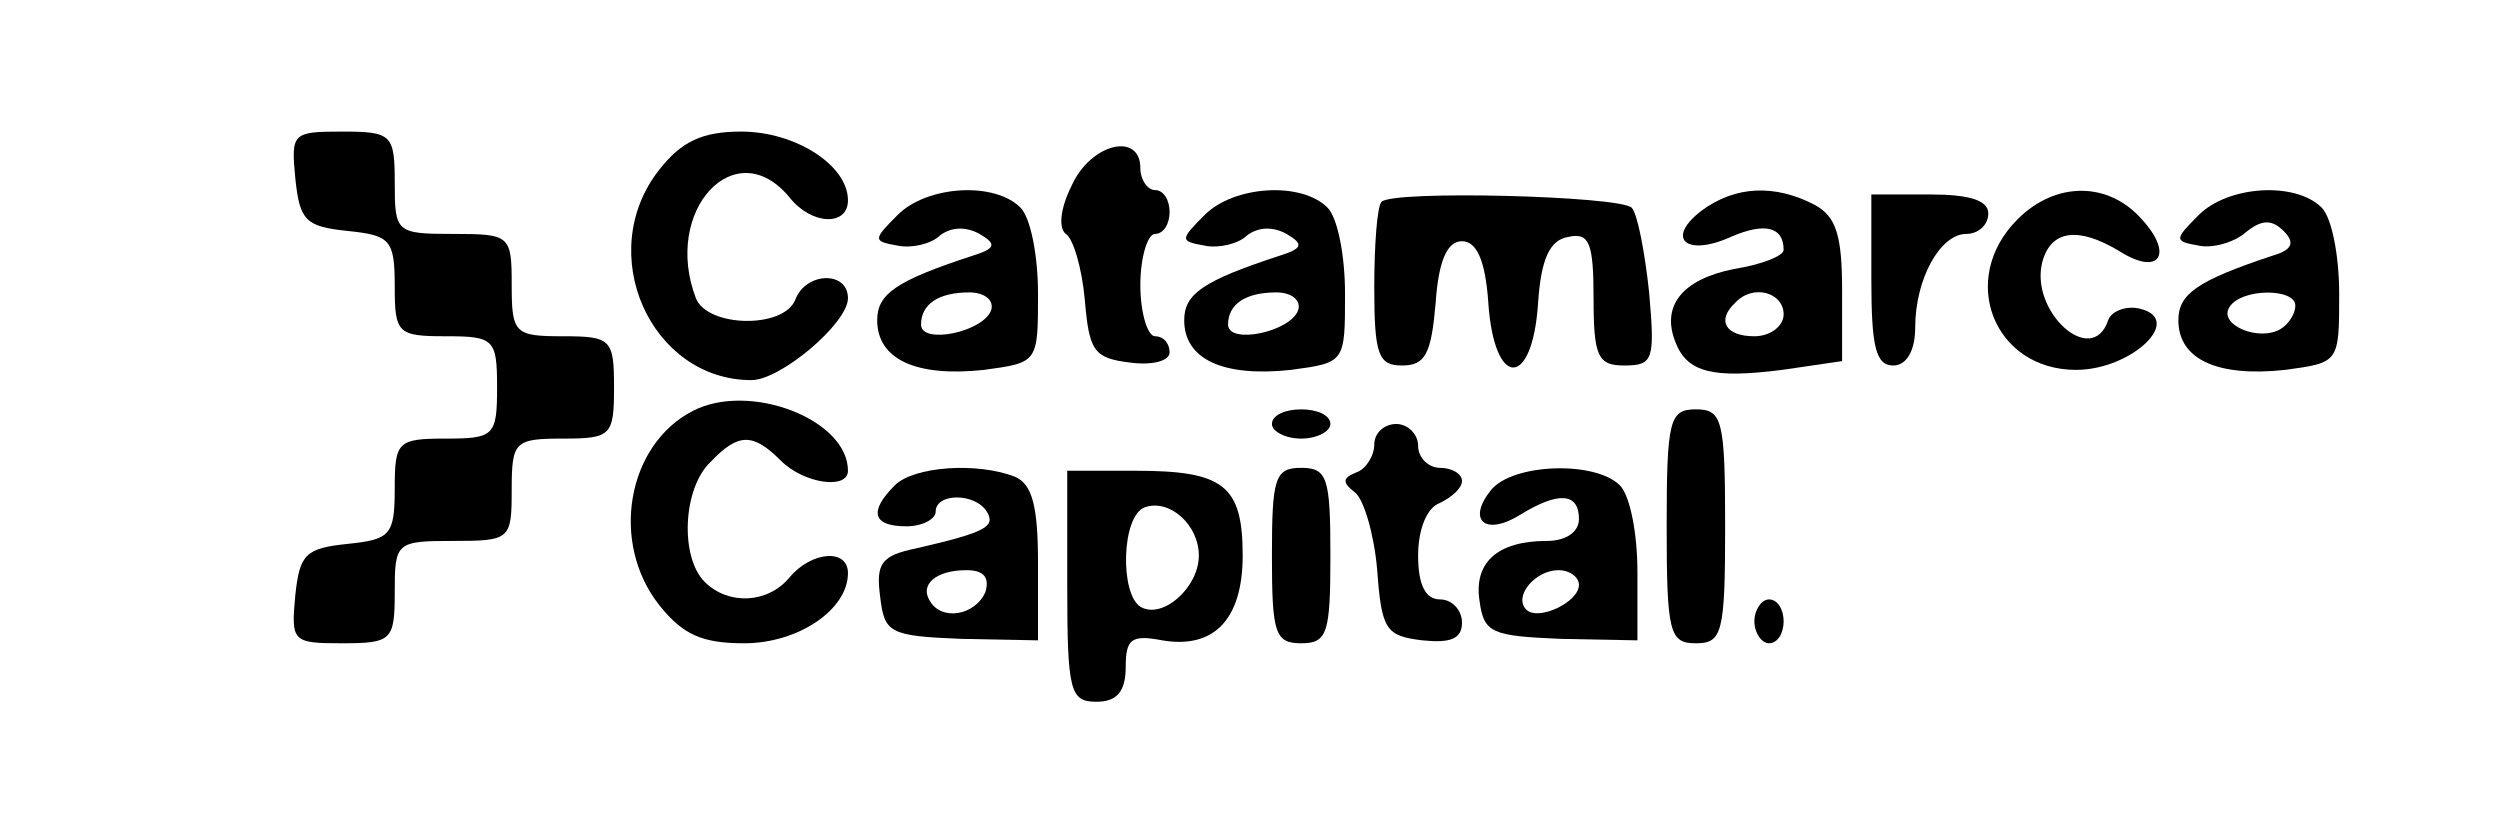 <?xml version="1.0" standalone="no"?>
<!DOCTYPE svg PUBLIC "-//W3C//DTD SVG 20010904//EN"
 "http://www.w3.org/TR/2001/REC-SVG-20010904/DTD/svg10.dtd">
<svg version="1.0" xmlns="http://www.w3.org/2000/svg"
 width="171pt" height="57pt" viewBox="0 0 171 57"
 preserveAspectRatio="xMidYMid meet">

<g transform="translate(0,57) scale(0.1,-0.1)"
fill="#000000" stroke="none">
<path d="M202 448 c3 -29 7 -33 36 -36 29 -3 32 -6 32 -38 0 -32 2 -34 35 -34
33 0 35 -2 35 -35 0 -33 -2 -35 -35 -35 -33 0 -35 -2 -35 -34 0 -32 -3 -35
-32 -38 -29 -3 -33 -7 -36 -35 -3 -32 -2 -33 32 -33 34 0 36 2 36 35 0 34 1
35 40 35 39 0 40 1 40 35 0 33 2 35 35 35 33 0 35 2 35 35 0 33 -2 35 -35 35
-33 0 -35 2 -35 35 0 34 -1 35 -40 35 -39 0 -40 1 -40 35 0 33 -2 35 -36 35
-34 0 -35 -1 -32 -32z"/>
<path d="M451 454 c-45 -57 -6 -144 63 -144 20 0 66 39 66 56 0 19 -29 18 -36
-1 -8 -20 -60 -19 -68 1 -23 60 27 114 64 69 15 -19 40 -20 40 -2 0 24 -36 47
-73 47 -27 0 -41 -7 -56 -26z"/>
<path d="M733 443 c-8 -16 -9 -29 -4 -33 5 -3 11 -23 13 -45 3 -35 6 -40 31
-43 15 -2 27 1 27 7 0 6 -4 11 -10 11 -5 0 -10 16 -10 35 0 19 5 35 10 35 6 0
10 7 10 15 0 8 -4 15 -10 15 -5 0 -10 7 -10 15 0 25 -34 17 -47 -12z"/>
<path d="M614 423 c-17 -17 -17 -18 0 -21 9 -2 23 1 29 7 8 6 18 6 27 1 12 -7
11 -10 -5 -15 -52 -17 -65 -26 -65 -44 0 -27 27 -39 73 -34 37 5 37 5 37 52 0
26 -5 52 -12 59 -18 18 -64 15 -84 -5z m64 -65 c-5 -15 -48 -24 -48 -10 0 14
12 22 33 22 10 0 17 -5 15 -12z"/>
<path d="M824 423 c-17 -17 -17 -18 0 -21 9 -2 23 1 29 7 8 6 18 6 27 1 12 -7
11 -10 -5 -15 -52 -17 -65 -26 -65 -44 0 -27 27 -39 73 -34 37 5 37 5 37 52 0
26 -5 52 -12 59 -18 18 -64 15 -84 -5z m64 -65 c-5 -15 -48 -24 -48 -10 0 14
12 22 33 22 10 0 17 -5 15 -12z"/>
<path d="M945 432 c-3 -3 -5 -29 -5 -59 0 -46 3 -53 19 -53 16 0 20 8 23 43 2
29 8 42 18 42 10 0 16 -13 18 -42 4 -59 30 -59 34 -1 2 31 8 44 21 46 14 3 17
-4 17 -42 0 -40 3 -46 21 -46 20 0 21 4 17 50 -3 28 -8 54 -12 58 -9 8 -163
12 -171 4z"/>
<path d="M1164 426 c-25 -19 -11 -32 20 -18 23 10 36 7 36 -9 0 -4 -15 -10
-34 -13 -35 -7 -50 -25 -40 -50 8 -21 26 -25 73 -19 l41 6 0 48 c0 38 -4 51
-19 59 -27 14 -54 13 -77 -4z m56 -71 c0 -8 -9 -15 -20 -15 -20 0 -26 11 -13
23 12 13 33 7 33 -8z"/>
<path d="M1280 379 c0 -46 3 -59 15 -59 9 0 15 10 15 26 0 33 17 64 35 64 8 0
15 6 15 14 0 9 -13 13 -40 13 l-40 0 0 -58z"/>
<path d="M1380 420 c-41 -41 -16 -103 40 -103 38 0 75 35 43 42 -9 2 -19 -2
-21 -8 -11 -33 -54 6 -45 40 6 22 25 24 53 7 27 -17 37 -2 15 22 -23 26 -59
26 -85 0z"/>
<path d="M1504 423 c-17 -17 -17 -18 0 -21 9 -2 24 2 32 9 11 9 18 9 26 1 8
-8 6 -13 -8 -17 -51 -17 -64 -26 -64 -44 0 -27 27 -39 73 -34 37 5 37 5 37 52
0 26 -5 52 -12 59 -18 18 -64 15 -84 -5z m66 -62 c0 -6 -5 -13 -10 -16 -15 -9
-43 3 -35 15 8 13 45 13 45 1z"/>
<path d="M474 289 c-45 -23 -57 -90 -23 -133 16 -20 29 -26 58 -26 37 0 71 23
71 48 0 17 -25 15 -40 -3 -15 -18 -42 -19 -58 -3 -17 17 -15 64 4 82 19 20 29
20 48 1 16 -16 46 -20 46 -7 0 35 -67 61 -106 41z"/>
<path d="M870 280 c0 -5 9 -10 20 -10 11 0 20 5 20 10 0 6 -9 10 -20 10 -11 0
-20 -4 -20 -10z"/>
<path d="M1140 210 c0 -73 2 -80 20 -80 18 0 20 7 20 80 0 73 -2 80 -20 80
-18 0 -20 -7 -20 -80z"/>
<path d="M940 266 c0 -8 -6 -17 -12 -19 -10 -4 -10 -7 -1 -14 6 -5 13 -29 15
-53 3 -41 6 -45 31 -48 19 -2 27 1 27 12 0 9 -7 16 -15 16 -10 0 -15 10 -15
30 0 18 6 33 15 36 8 4 15 10 15 15 0 5 -7 9 -15 9 -8 0 -15 7 -15 15 0 8 -7
15 -15 15 -8 0 -15 -6 -15 -14z"/>
<path d="M612 238 c-18 -18 -15 -28 8 -28 11 0 20 5 20 10 0 13 27 13 35 0 6
-10 0 -14 -48 -25 -24 -5 -28 -10 -25 -33 3 -25 6 -27 56 -29 l52 -1 0 53 c0
39 -4 54 -16 59 -26 10 -69 7 -82 -6z m62 -73 c-7 -16 -30 -20 -38 -6 -7 11 4
21 25 21 12 0 16 -5 13 -15z"/>
<path d="M730 169 c0 -72 2 -79 20 -79 14 0 20 7 20 24 0 19 4 22 25 18 35 -6
55 14 55 58 0 48 -13 58 -73 58 l-47 0 0 -79z m90 21 c0 -22 -25 -44 -40 -35
-14 9 -13 62 3 68 17 6 37 -12 37 -33z"/>
<path d="M870 190 c0 -53 2 -60 20 -60 18 0 20 7 20 60 0 53 -2 60 -20 60 -18
0 -20 -7 -20 -60z"/>
<path d="M1020 235 c-17 -21 -4 -32 20 -17 26 16 40 15 40 -3 0 -9 -9 -15 -22
-15 -34 0 -50 -15 -46 -41 3 -22 8 -24 56 -26 l52 -1 0 47 c0 26 -5 52 -12 59
-17 17 -73 15 -88 -3z m60 -65 c0 -12 -28 -25 -36 -17 -9 9 6 27 22 27 8 0 14
-5 14 -10z"/>
<path d="M1200 145 c0 -8 5 -15 10 -15 6 0 10 7 10 15 0 8 -4 15 -10 15 -5 0
-10 -7 -10 -15z"/>
</g>
</svg>
